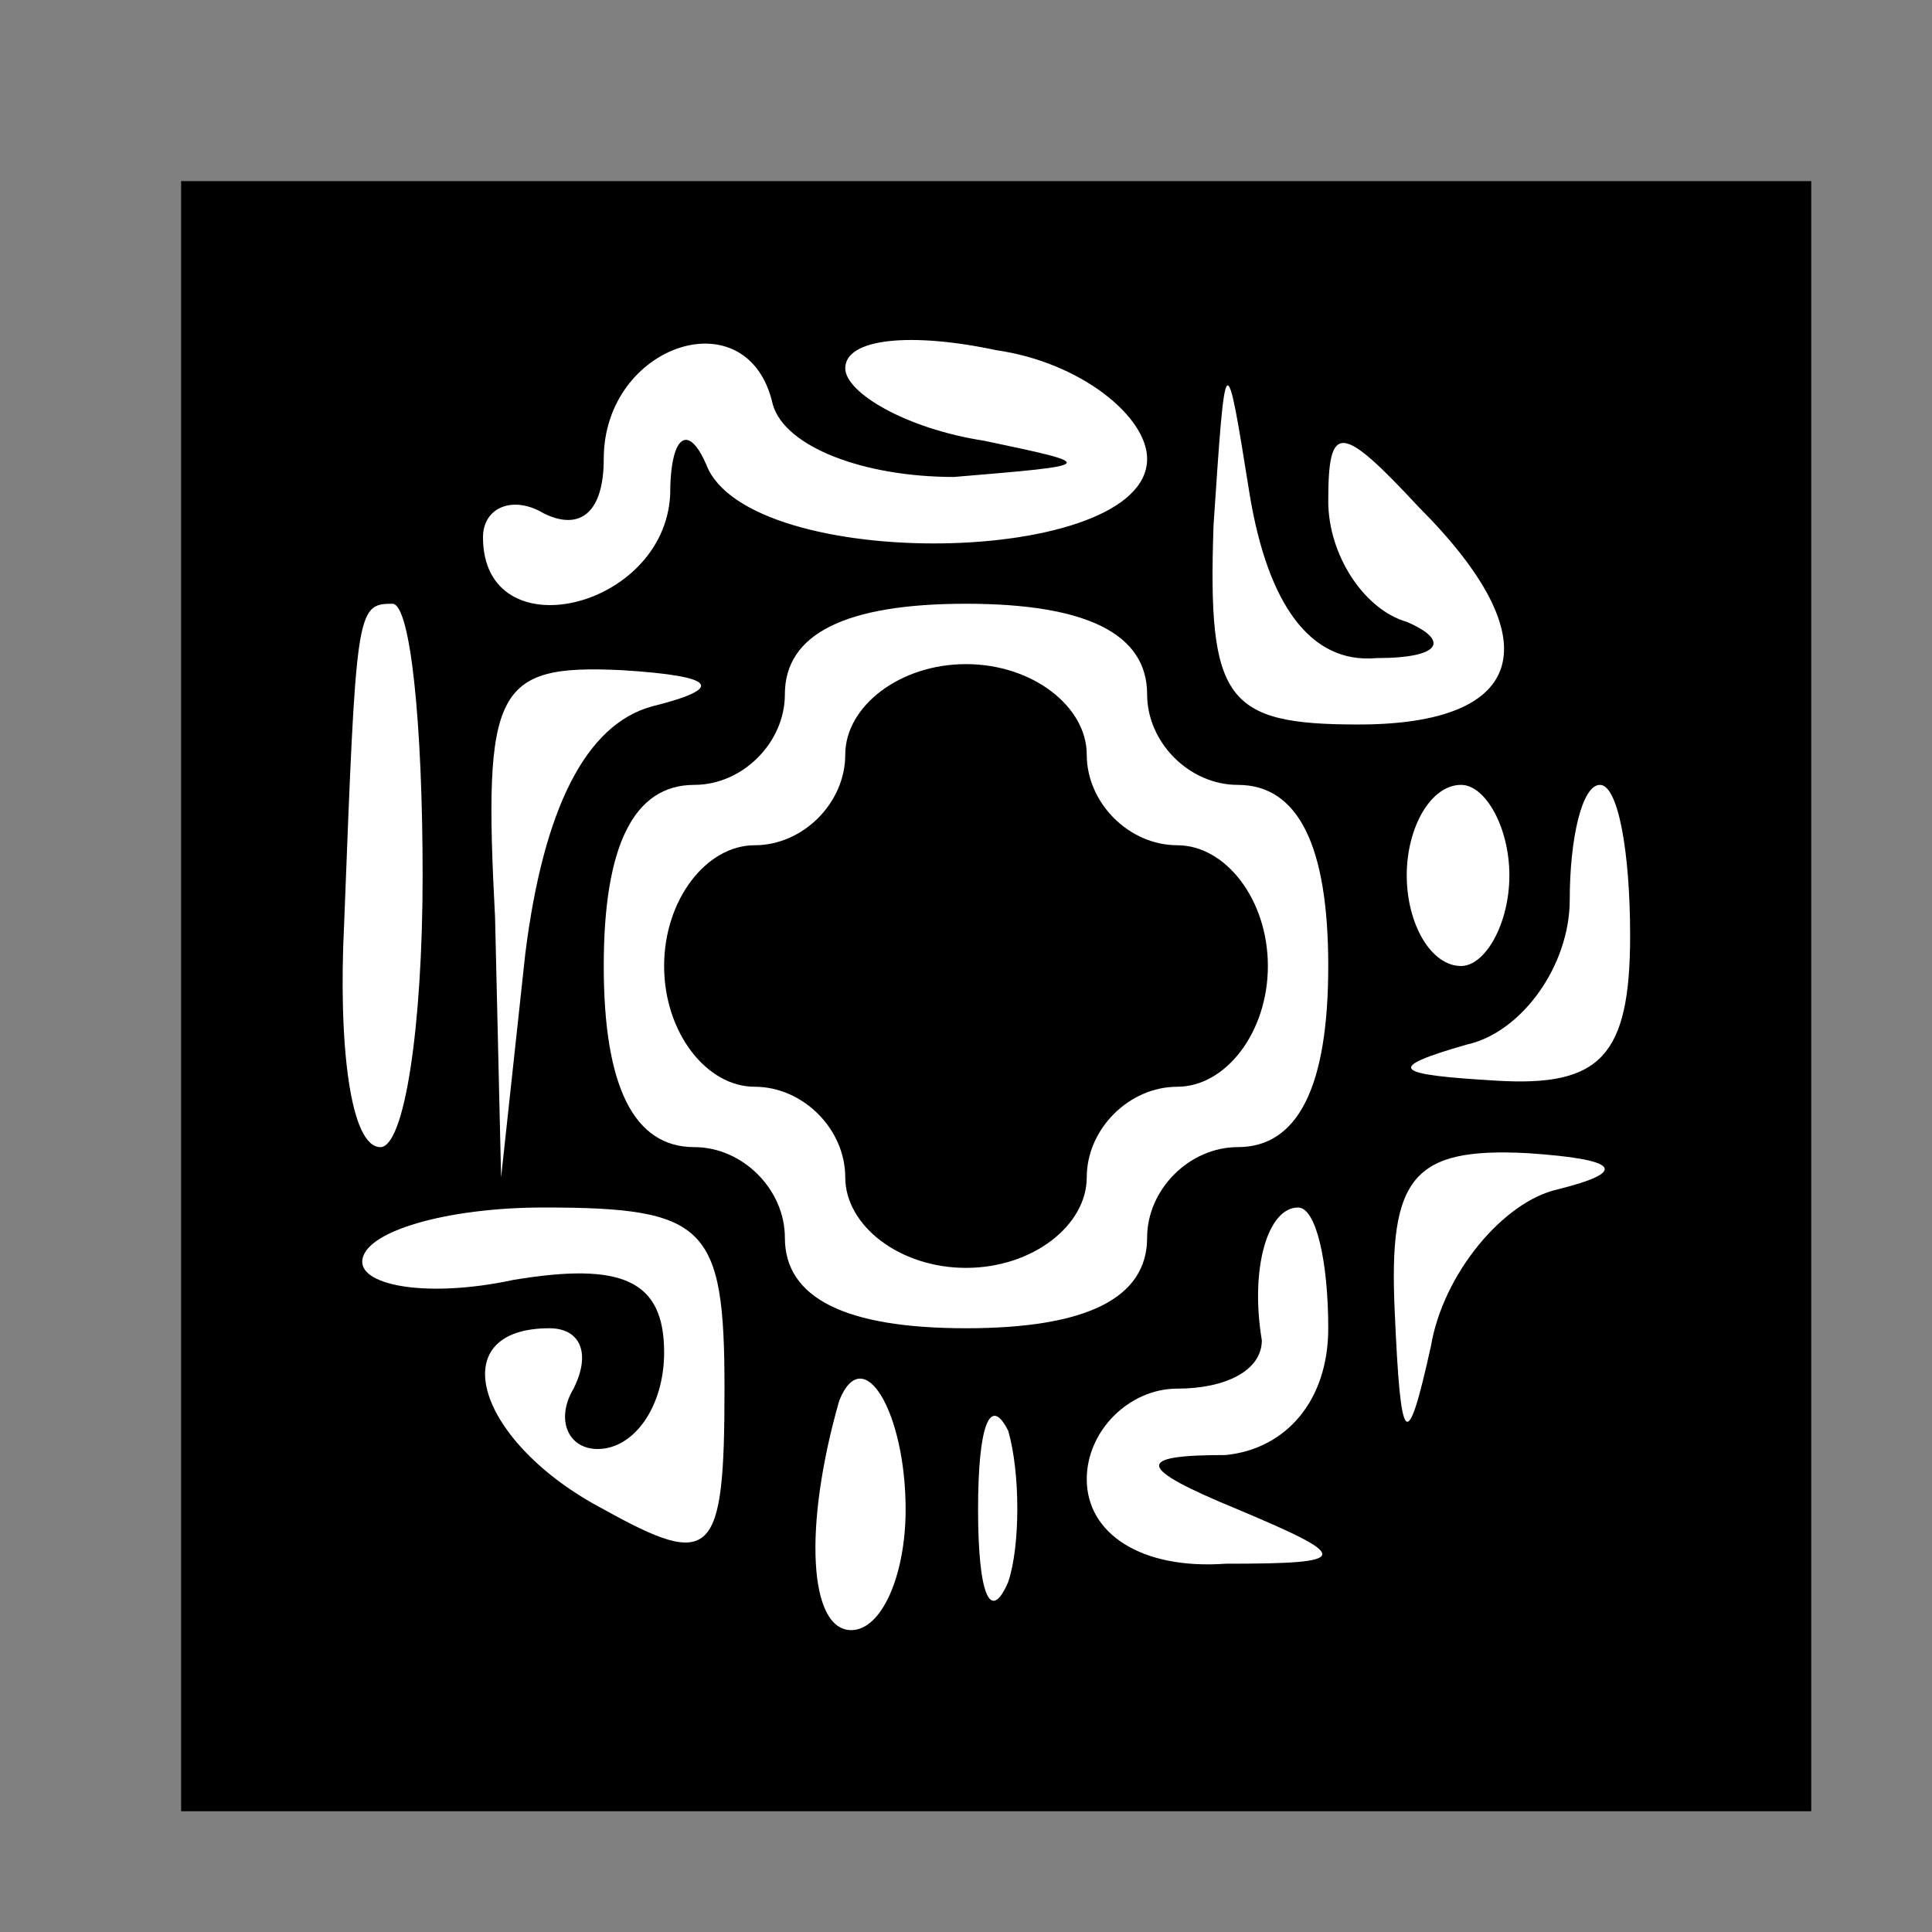 <?xml version="1.0" standalone="no"?>
<!DOCTYPE svg PUBLIC "-//W3C//DTD SVG 20010904//EN"
 "http://www.w3.org/TR/2001/REC-SVG-20010904/DTD/svg10.dtd">
<svg version="1.0" xmlns="http://www.w3.org/2000/svg"
 width="32pt" height="32pt" viewBox="0 0 32 32"
 preserveAspectRatio="xMidYMid meet">
<rect x="0" y="0" width="32" height="32" fill="#808080" stroke="none"/>
<g transform="translate(0,32) scale(0.1,-0.1)"
fill="#000000" stroke="none">
<path fill="#000000" stroke="none" d="M30 155 l0 -135 135 0 135 0 0 135 0
135 -135 0 -135 0 0 -135z"/>
<path fill="#ffffff" stroke="none" d="M158 241 c24 2 24 2 5 6 -13 2 -23 8
-23 12 0 5 11 6 25 3 14 -2 25 -11 25 -18 0 -18 -66 -19 -73 -1 -3 7 -6 5 -6
-5 -1 -19 -31 -26 -31 -7 0 5 5 7 10 4 6 -3 10 0 10 9 0 19 24 27 28 9 2 -7
15 -12 30 -12z"/>
<path fill="#ffffff" stroke="none" d="M228 211 c11 0 12 3 5 6 -7 2 -13 11
-13 20 0 13 2 13 15 -1 22 -22 18 -36 -10 -36 -22 0 -25 4 -24 33 2 30 2 30 6
5 3 -18 10 -28 21 -27z"/>
<path fill="#ffffff" stroke="none" d="M70 175 c0 -25 -3 -45 -7 -45 -5 0 -7
17 -6 37 2 52 2 53 8 53 3 0 5 -20 5 -45z"/>
<path fill="#ffffff" stroke="none" d="M190 205 c0 -8 7 -15 15 -15 10 0 15
-10 15 -30 0 -20 -5 -30 -15 -30 -8 0 -15 -7 -15 -15 0 -10 -10 -15 -30 -15
-20 0 -30 5 -30 15 0 8 -7 15 -15 15 -10 0 -15 10 -15 30 0 20 5 30 15 30 8 0
15 7 15 15 0 10 10 15 30 15 20 0 30 -5 30 -15z"/>
<path fill="#ffffff" stroke="none" d="M108 203 c-11 -3 -18 -17 -21 -41 l-4
-37 -1 43 c-2 38 0 42 21 41 16 -1 17 -3 5 -6z"/>
<path fill="#ffffff" stroke="none" d="M250 175 c0 -8 -4 -15 -8 -15 -5 0 -9
7 -9 15 0 8 4 15 9 15 4 0 8 -7 8 -15z"/>
<path fill="#ffffff" stroke="none" d="M270 165 c0 -20 -5 -25 -22 -24 -17 1
-19 2 -5 6 9 2 17 13 17 24 0 10 2 19 5 19 3 0 5 -11 5 -25z"/>
<path fill="#ffffff" stroke="none" d="M258 123 c-9 -2 -19 -14 -21 -26 -4
-18 -5 -17 -6 6 -1 22 3 27 22 26 15 -1 17 -3 5 -6z"/>
<path fill="#ffffff" stroke="none" d="M120 90 c0 -28 -2 -30 -20 -20 -21 11
-27 30 -9 30 5 0 7 -4 4 -10 -3 -5 -1 -10 4 -10 6 0 11 7 11 16 0 12 -7 15
-25 12 -14 -3 -25 -1 -25 3 0 5 14 9 30 9 27 0 30 -3 30 -30z"/>
<path fill="#ffffff" stroke="none" d="M220 100 c0 -12 -7 -20 -17 -21 -15 0
-15 -2 2 -9 19 -8 19 -9 -2 -9 -14 -1 -23 5 -23 14 0 8 7 15 15 15 8 0 14 3
14 8 -2 12 1 22 6 22 3 0 5 -9 5 -20z"/>
<path fill="#ffffff" stroke="none" d="M150 70 c0 -11 -4 -20 -9 -20 -7 0 -8
17 -2 38 4 10 11 -2 11 -18z"/>
<path fill="#ffffff" stroke="none" d="M167 58 c-3 -7 -5 -2 -5 12 0 14 2 19
5 13 2 -7 2 -19 0 -25z"/>
<path fill="#000000" stroke="none" d="M140 195 c0 -8 -7 -15 -15 -15 -8 0
-15 -9 -15 -20 0 -11 7 -20 15 -20 8 0 15 -7 15 -15 0 -8 9 -15 20 -15 11 0
20 7 20 15 0 8 7 15 15 15 8 0 15 9 15 20 0 11 -7 20 -15 20 -8 0 -15 7 -15
15 0 8 -9 15 -20 15 -11 0 -20 -7 -20 -15z"/>
</g>
</svg>
